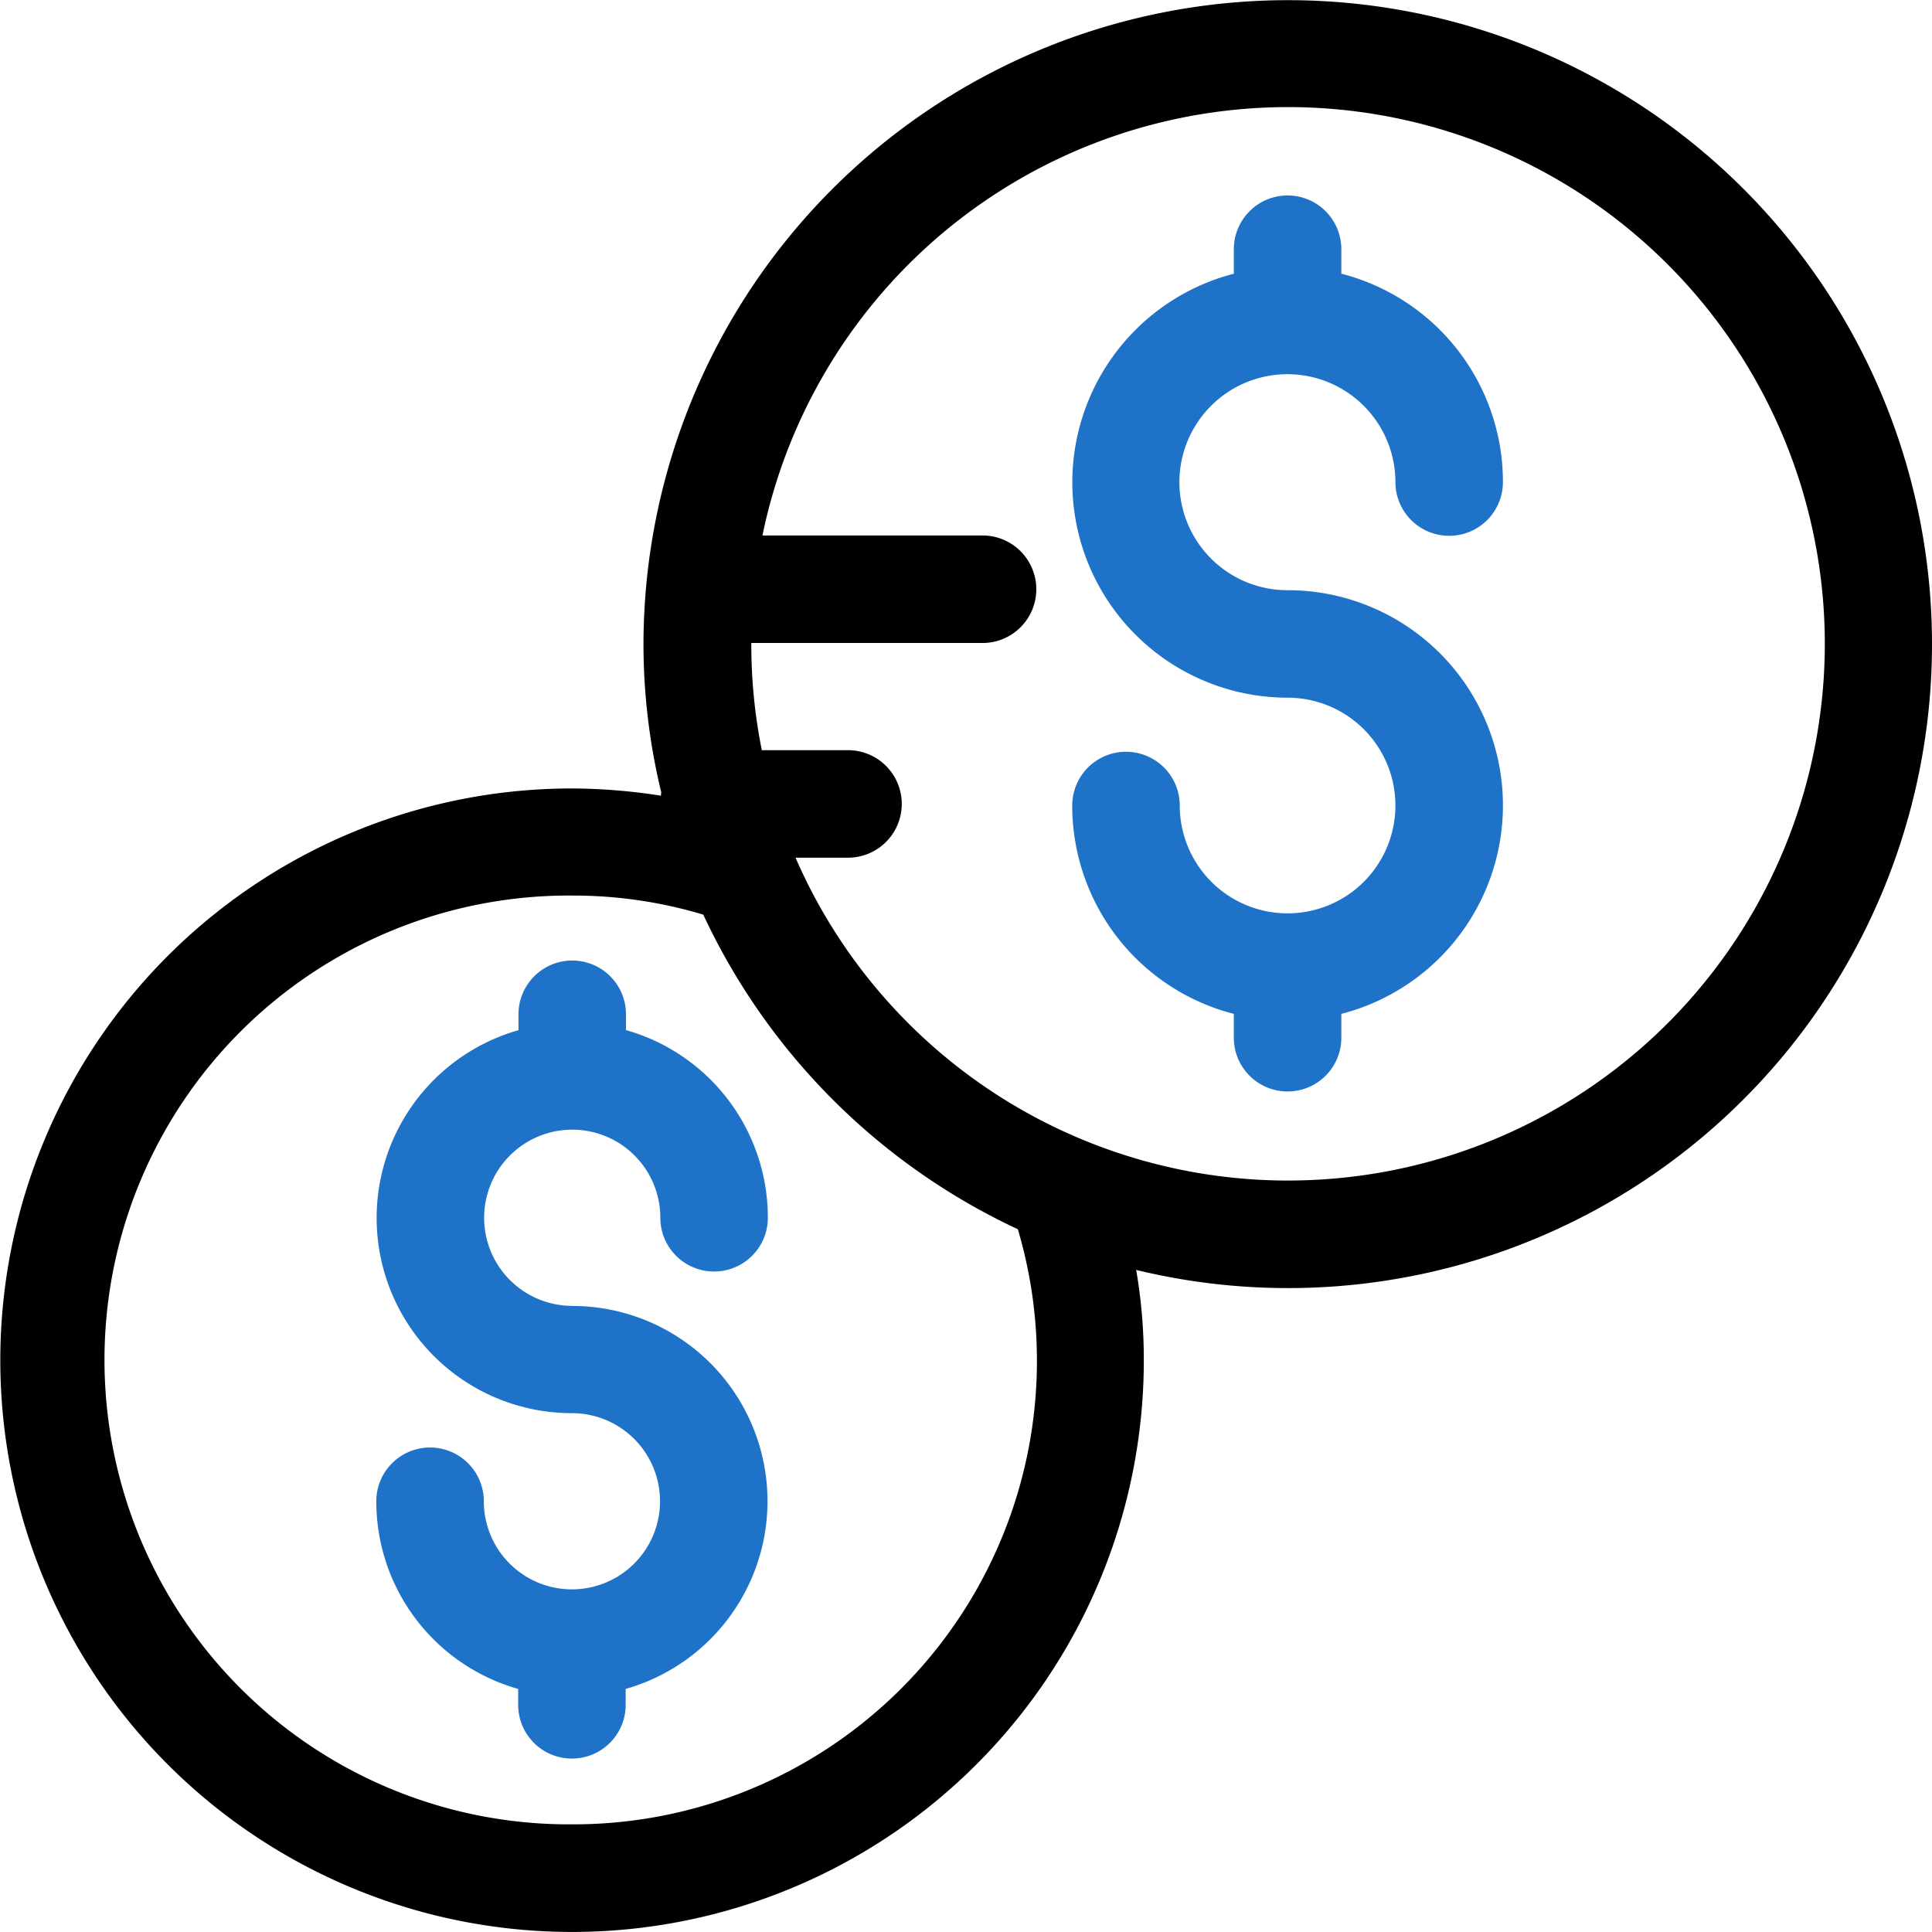 <svg xmlns="http://www.w3.org/2000/svg" xmlns:xlink="http://www.w3.org/1999/xlink" width="80" height="80" viewBox="0 0 80 80">
  <defs>
    <clipPath id="clip-path">
      <rect id="Rectangle_140" data-name="Rectangle 140" width="80" height="80" transform="translate(256 2432)" fill="#737373"/>
    </clipPath>
  </defs>
  <g id="Mask_Group_12" data-name="Mask Group 12" transform="translate(-256 -2432)" clip-path="url(#clip-path)">
    <g id="coins" transform="translate(256 2432)">
      <g id="Group_3531" data-name="Group 3531">
        <g id="Group_3530" data-name="Group 3530">
          <path id="Path_1442" data-name="Path 1442" d="M23.695,54.073a3.648,3.648,0,1,1,3.648-3.648,2.226,2.226,0,0,0,4.452,0,8.071,8.071,0,0,0-5.874-7.771V42a2.226,2.226,0,0,0-4.452,0v.658a8.083,8.083,0,0,0,2.213,15.858,3.648,3.648,0,1,1-3.648,3.648,2.226,2.226,0,0,0-4.452,0,8.071,8.071,0,0,0,5.874,7.771v.658a2.226,2.226,0,0,0,4.452,0v-.658a8.083,8.083,0,0,0-2.213-15.858Z" fill="#1e73c9"/>
        </g>
      </g>
      <g id="Group_3533" data-name="Group 3533">
        <g id="Group_3532" data-name="Group 3532">
          <path id="Path_1443" data-name="Path 1443" d="M53.316,24.439a4.472,4.472,0,1,1,4.465-4.478,2.226,2.226,0,1,0,4.452,0,8.9,8.9,0,0,0-6.691-8.627V10.32a2.226,2.226,0,1,0-4.452,0v1.014A8.92,8.92,0,0,0,53.316,28.89a4.465,4.465,0,1,1-4.465,4.465,2.226,2.226,0,0,0-4.452,0,8.9,8.9,0,0,0,6.691,8.627v.988a2.226,2.226,0,1,0,4.452,0v-.988a8.912,8.912,0,0,0-2.226-17.543Z" fill="#1e73c9"/>
        </g>
      </g>
      <g id="Group_3535" data-name="Group 3535">
        <g id="Group_3534" data-name="Group 3534">
          <path id="Path_1444" data-name="Path 1444" d="M53.316.007A26.7,26.7,0,0,0,26.645,26.678a26.107,26.107,0,0,0,.738,6.138.446.446,0,0,0-.013.132,24.441,24.441,0,0,0-3.688-.3A23.675,23.675,0,1,0,47.363,56.312a21.892,21.892,0,0,0-.316-3.727A26.665,26.665,0,1,0,53.316.007ZM23.695,75.542a19.23,19.23,0,1,1,0-38.459,18.715,18.715,0,0,1,5.426.79A26.933,26.933,0,0,0,42.147,50.9,19.192,19.192,0,0,1,23.695,75.542ZM53.316,48.884A22.246,22.246,0,0,1,32.941,35.515h2.173a2.226,2.226,0,0,0,0-4.452H31.545a22.184,22.184,0,0,1-.435-4.412v-.026h9.575a2.226,2.226,0,0,0,0-4.452H31.571a22.224,22.224,0,1,1,21.745,26.71Z"/>
        </g>
      </g>
    </g>
  </g>
</svg>
